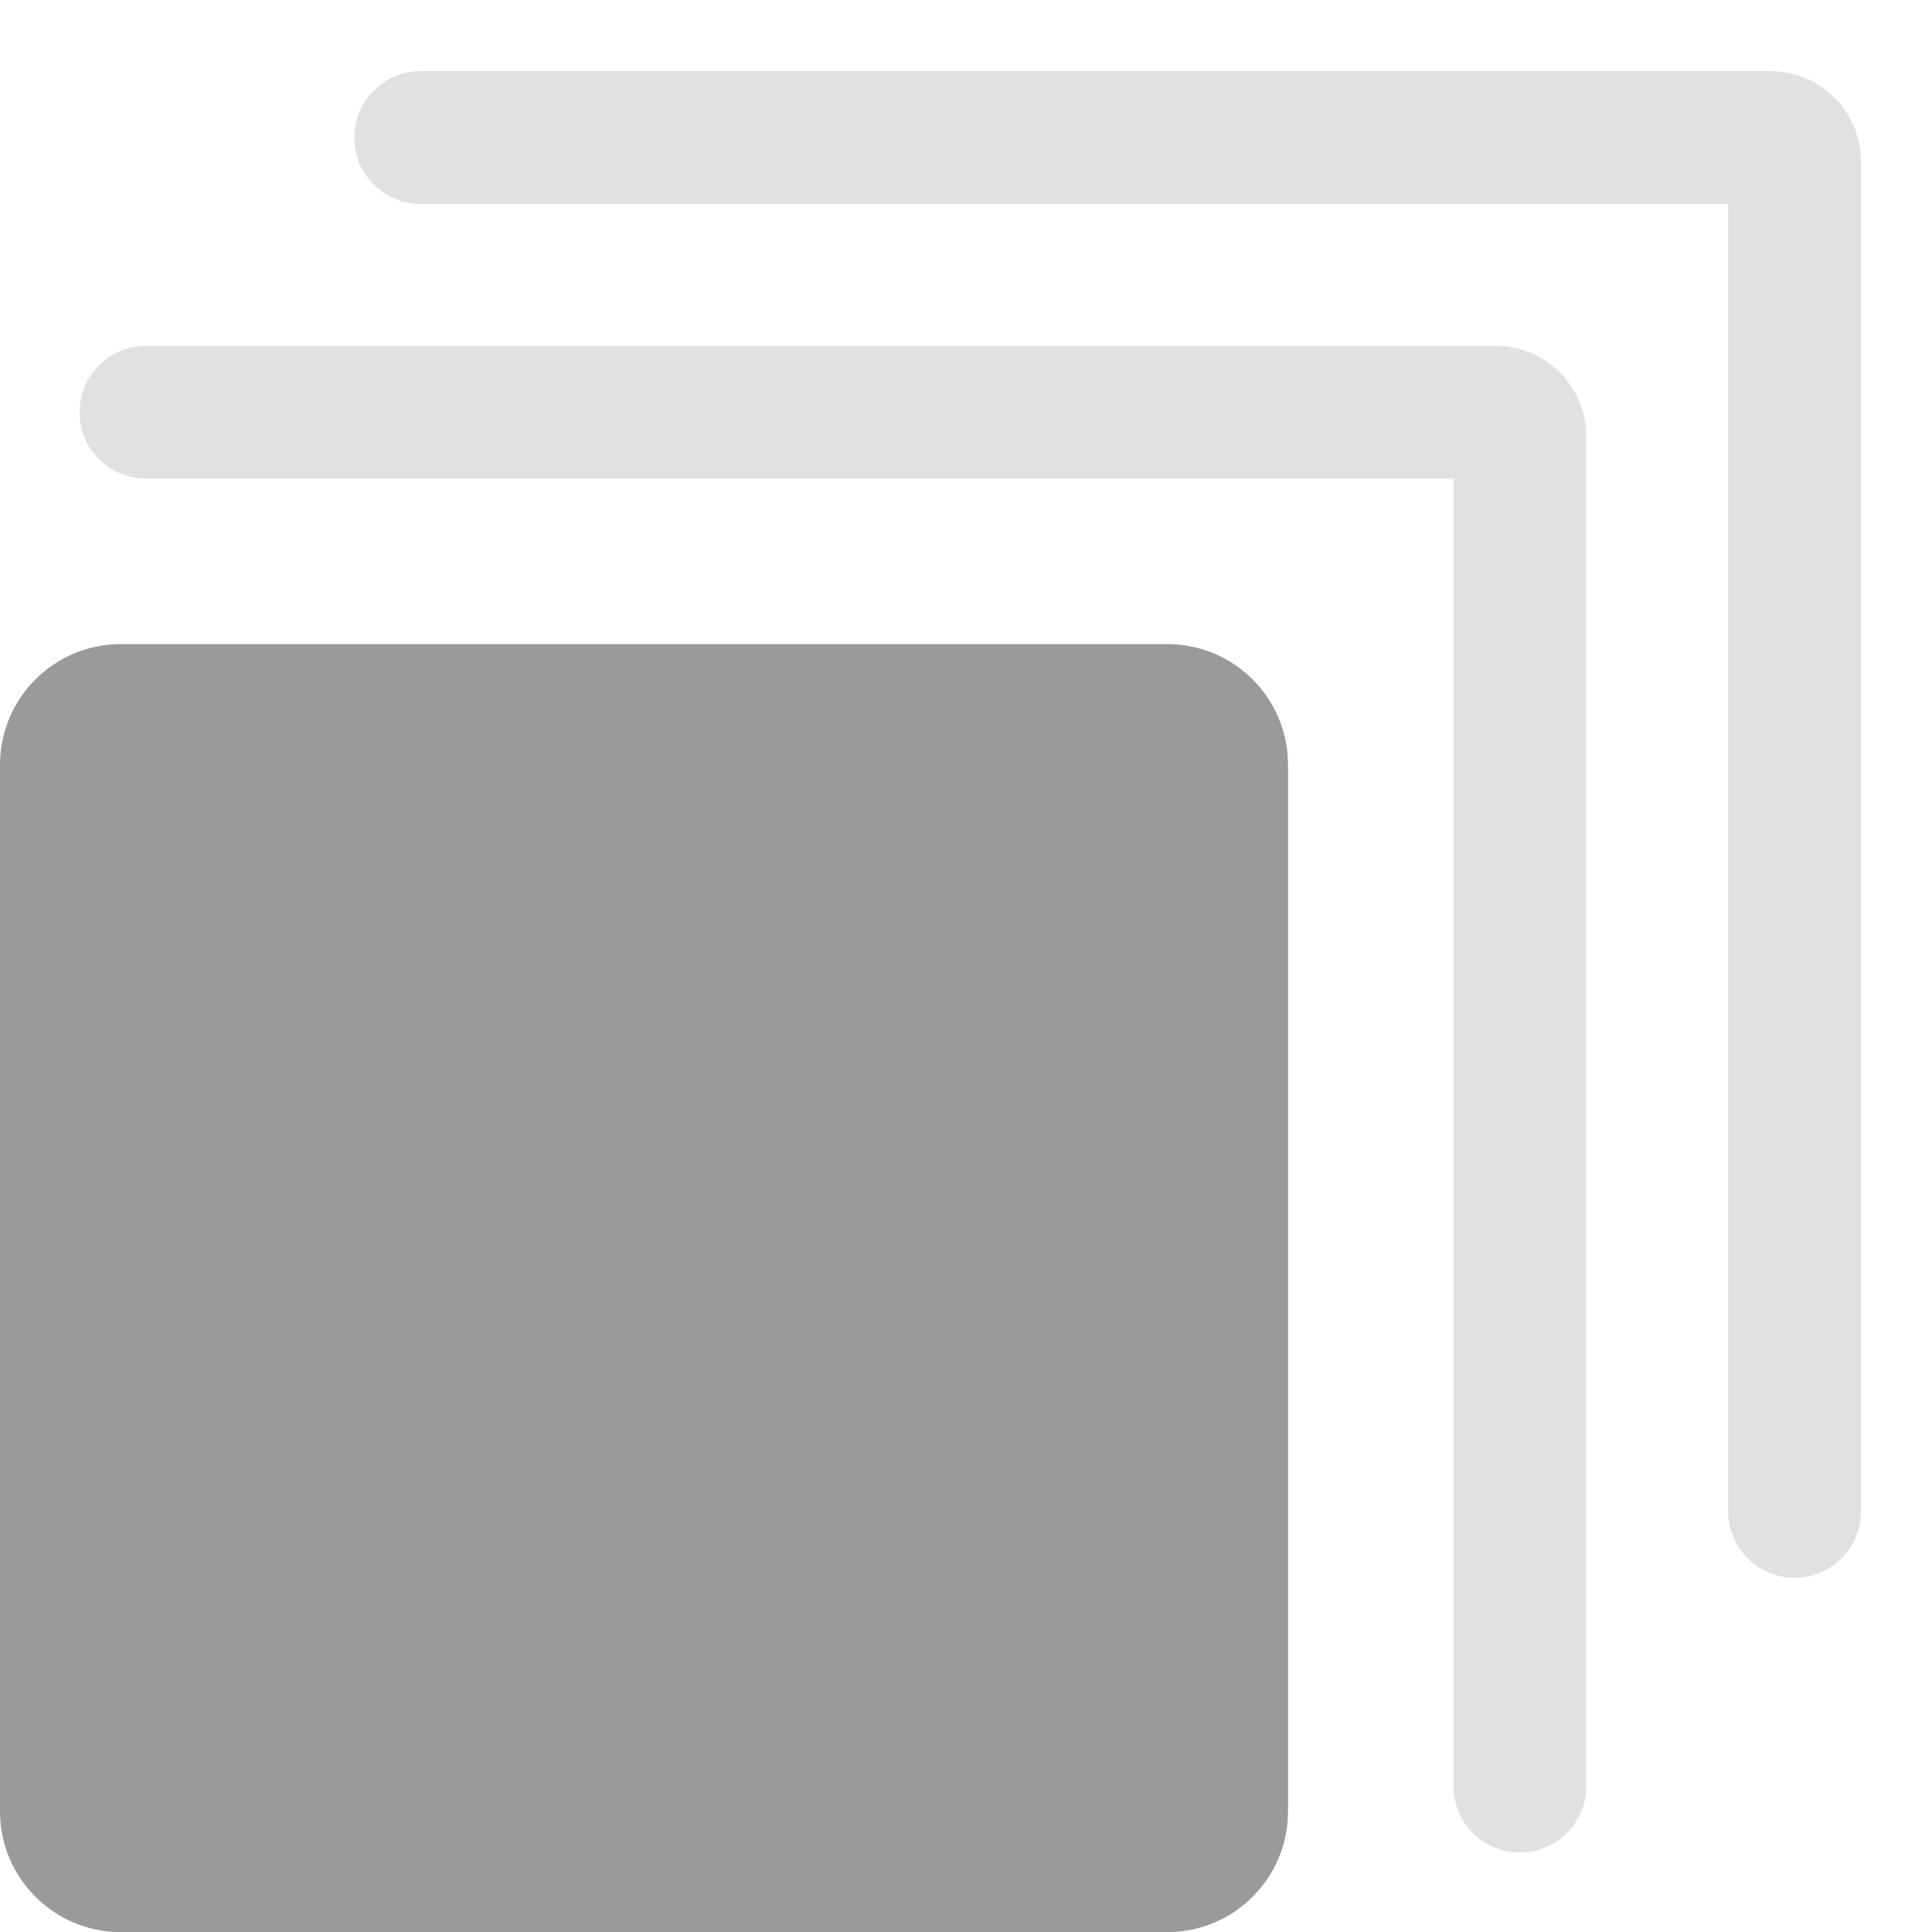 <svg width="16" height="16" viewBox="0 0 16 16" fill="none" xmlns="http://www.w3.org/2000/svg">
<path opacity="0.3" d="M3.484 0.589C3.181 0.589 2.934 0.835 2.934 1.139C2.934 1.442 3.181 1.689 3.484 1.689V0.589ZM14.312 12.516C14.312 12.82 14.558 13.066 14.862 13.066C15.166 13.066 15.412 12.82 15.412 12.516H14.312ZM3.484 1.689H14.662V0.589H3.484V1.689ZM14.312 1.339V12.516H15.412V1.339H14.312ZM14.662 1.689C14.469 1.689 14.312 1.532 14.312 1.339H15.412C15.412 0.924 15.076 0.589 14.662 0.589V1.689Z" fill="#9A9A9A"/>
<path opacity="0.3" d="M1.209 2.864C0.905 2.864 0.659 3.11 0.659 3.414C0.659 3.718 0.905 3.964 1.209 3.964V2.864ZM12.037 14.792C12.037 15.096 12.283 15.342 12.587 15.342C12.89 15.342 13.137 15.096 13.137 14.792H12.037ZM1.209 3.964H12.387V2.864H1.209V3.964ZM12.037 3.614V14.792H13.137V3.614H12.037ZM12.387 3.964C12.194 3.964 12.037 3.807 12.037 3.614H13.137C13.137 3.2 12.801 2.864 12.387 2.864V3.964Z" fill="#9A9A9A"/>
<path d="M0 6.334C0 5.782 0.448 5.334 1 5.334H9.667C10.219 5.334 10.667 5.782 10.667 6.334V15.001C10.667 15.553 10.219 16.001 9.667 16.001H1C0.448 16.001 0 15.553 0 15.001V6.334Z" fill="#9A9A9A"/>
</svg>
